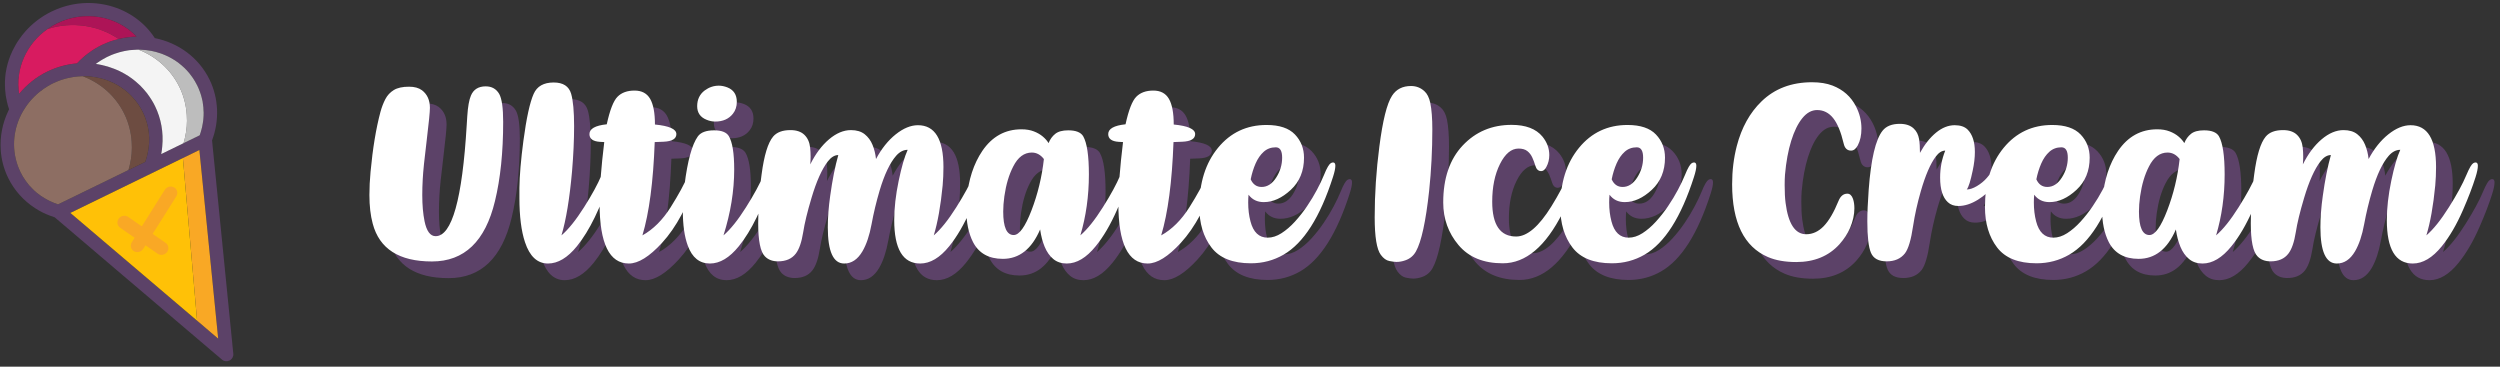 <?xml version="1.0" encoding="UTF-8"?>
<svg width="300px" height="44px" viewBox="0 0 300 44" version="1.1" xmlns="http://www.w3.org/2000/svg" xmlns:xlink="http://www.w3.org/1999/xlink">
    <rect x="0" y="0" width="300" height="44" fill="#333333" stroke="none"/>
    <!-- Generator: Sketch 54.1 (76490) - https://sketchapp.com -->
    <title>logo</title>
    <desc>Created with Sketch.</desc>
    <g id="Page-1" stroke="none" stroke-width="1" fill="none" fill-rule="evenodd">
        <g id="logo" transform="translate(-6, -5)" fill-rule="nonzero">
            <g id="Group-4">
                <g id="logo" transform="translate(49.741, 11.966)">
                    <path d="M10.094,26.41 C6.157,26.41 3.787,24.897 2.985,21.871 C2.72,20.887 2.588,19.743 2.588,18.439 C2.588,17.537 2.634,16.607 2.725,15.65 C2.989,12.825 3.386,10.428 3.914,8.459 C4.069,7.894 4.265,7.383 4.502,6.928 C4.739,6.472 5.077,6.11 5.514,5.841 C5.952,5.572 6.562,5.438 7.346,5.438 C7.993,5.438 8.508,5.579 8.891,5.861 C9.529,6.344 9.848,7.051 9.848,7.98 C9.848,8.454 9.72,9.749 9.465,11.863 C9.192,14.06 9.032,15.618 8.987,16.539 C8.95,17.195 8.932,17.829 8.932,18.439 C8.932,19.643 9.023,20.691 9.205,21.584 C9.452,22.778 9.894,23.375 10.532,23.375 C12.491,23.375 13.735,18.936 14.264,10.059 L14.332,8.979 C14.405,7.839 14.551,7.014 14.77,6.504 C15.08,5.766 15.672,5.396 16.547,5.396 C17.267,5.396 17.805,5.697 18.161,6.299 C18.48,6.864 18.639,7.985 18.639,9.662 C18.639,13.299 18.311,16.466 17.655,19.164 C16.497,23.995 13.977,26.41 10.094,26.41 Z M24.02,26.656 C22.744,26.656 21.824,25.804 21.259,24.1 C20.812,22.76 20.589,20.992 20.589,18.795 L20.589,17.592 C20.607,16.097 20.766,14.21 21.067,11.932 C21.432,9.197 21.842,7.32 22.298,6.299 C22.699,5.387 23.501,4.932 24.704,4.932 C25.834,4.932 26.531,5.383 26.796,6.285 C27.033,7.105 27.151,8.404 27.151,10.182 C27.151,11.841 27.069,13.641 26.905,15.582 C26.613,18.863 26.19,21.429 25.634,23.279 C26.472,22.559 27.374,21.436 28.341,19.909 C29.307,18.382 30.004,17.104 30.432,16.074 C30.624,15.6 30.786,15.254 30.918,15.035 C31.05,14.816 31.164,14.677 31.26,14.618 C31.355,14.559 31.449,14.529 31.54,14.529 C31.722,14.529 31.813,14.661 31.813,14.926 C31.813,15.236 31.718,15.687 31.526,16.279 C30.35,19.943 29.006,22.71 27.493,24.578 C26.372,25.964 25.214,26.656 24.02,26.656 Z M33.722,26.656 C31.379,26.656 30.208,24.25 30.208,19.438 C30.208,17.624 30.395,15.172 30.769,12.082 L30.249,12.055 C29.411,12 28.991,11.69 28.991,11.125 C28.991,10.487 29.684,10.095 31.07,9.949 C31.443,8.236 31.874,7.133 32.362,6.641 C32.849,6.148 33.53,5.902 34.405,5.902 C35.271,5.902 35.896,6.235 36.279,6.9 C36.661,7.566 36.853,8.591 36.853,9.977 C38.566,10.141 39.423,10.523 39.423,11.125 C39.423,11.69 38.913,11.995 37.892,12.041 L36.825,12.082 C36.652,16.849 36.16,20.581 35.349,23.279 C36.643,22.559 37.771,21.436 38.733,19.909 C39.694,18.382 40.389,17.104 40.818,16.074 C41.009,15.6 41.171,15.254 41.303,15.035 C41.435,14.816 41.549,14.677 41.645,14.618 C41.74,14.559 41.834,14.529 41.925,14.529 C42.107,14.529 42.198,14.661 42.198,14.926 C42.198,15.236 42.103,15.687 41.911,16.279 C40.827,19.67 39.423,22.304 37.7,24.182 C36.187,25.831 34.861,26.656 33.722,26.656 Z M43.451,26.656 C42.202,26.656 41.318,25.945 40.798,24.523 C40.397,23.448 40.197,22.035 40.197,20.285 C40.197,19.337 40.265,18.321 40.402,17.236 C40.767,14.32 41.3,12.374 42.002,11.398 C42.357,10.915 43.009,10.674 43.957,10.674 C44.85,10.674 45.438,10.906 45.72,11.371 C46.149,12.091 46.363,13.426 46.363,15.377 C46.363,17.938 45.935,20.572 45.078,23.279 C45.916,22.559 46.816,21.436 47.778,19.909 C48.74,18.382 49.435,17.104 49.863,16.074 C50.054,15.6 50.216,15.254 50.348,15.035 C50.48,14.816 50.594,14.677 50.69,14.618 C50.786,14.559 50.879,14.529 50.97,14.529 C51.153,14.529 51.244,14.661 51.244,14.926 C51.244,15.236 51.148,15.687 50.957,16.279 C49.781,19.943 48.436,22.71 46.923,24.578 C45.802,25.964 44.645,26.656 43.451,26.656 Z M44.08,9.621 C43.733,9.621 43.387,9.548 43.041,9.402 C42.293,9.102 41.92,8.559 41.92,7.775 C41.92,6.973 42.22,6.344 42.822,5.889 C43.341,5.506 43.907,5.314 44.517,5.314 C44.845,5.314 45.187,5.383 45.543,5.52 C46.299,5.82 46.677,6.399 46.677,7.256 C46.677,7.812 46.522,8.286 46.213,8.678 C45.72,9.307 45.009,9.621 44.08,9.621 Z M68.684,26.656 C66.605,26.656 65.566,24.92 65.566,21.447 C65.566,20.007 65.744,18.435 66.1,16.73 C66.446,15.072 66.806,13.832 67.18,13.012 C66.678,13.012 66.218,13.249 65.799,13.723 C65.051,14.579 64.391,15.969 63.816,17.893 C63.415,19.251 63.092,20.6 62.846,21.939 C62.6,23.279 62.235,24.364 61.752,25.193 C61.178,26.169 60.449,26.656 59.564,26.656 C58.252,26.656 57.596,25.207 57.596,22.309 C57.596,21.142 57.691,19.884 57.883,18.535 C58.147,16.621 58.471,14.99 58.854,13.641 C58.416,13.641 58.001,13.891 57.609,14.393 C56.889,15.322 56.233,16.785 55.641,18.781 C55.139,20.458 54.807,21.83 54.643,22.896 C54.451,24.091 54.155,24.947 53.754,25.467 C53.28,26.087 52.569,26.396 51.621,26.396 C50.947,26.396 50.418,26.191 50.035,25.781 C49.507,25.234 49.242,23.917 49.242,21.83 C49.242,20.691 49.283,19.52 49.365,18.316 C49.393,17.97 49.488,17.182 49.652,15.951 C49.953,13.673 50.413,12.164 51.033,11.426 C51.471,10.906 52.163,10.646 53.111,10.646 C53.831,10.646 54.387,10.833 54.779,11.207 C55.171,11.581 55.404,12.096 55.477,12.752 C55.513,13.107 55.531,13.467 55.531,13.832 C55.531,14.142 55.518,14.452 55.49,14.762 C56.119,13.495 56.869,12.492 57.739,11.754 C58.61,11.016 59.487,10.646 60.371,10.646 C61.055,10.646 61.604,10.811 62.019,11.139 C62.433,11.467 62.748,11.893 62.962,12.417 C63.176,12.941 63.315,13.508 63.379,14.119 C64.044,12.87 64.835,11.882 65.751,11.152 C66.667,10.423 67.553,10.059 68.41,10.059 C70.452,10.059 71.473,11.731 71.473,15.076 C71.473,15.842 71.441,16.58 71.377,17.291 C71.14,19.734 70.785,21.73 70.311,23.279 C71.149,22.559 72.049,21.436 73.011,19.909 C73.972,18.382 74.667,17.104 75.096,16.074 C75.296,15.6 75.463,15.254 75.595,15.035 C75.727,14.816 75.841,14.677 75.937,14.618 C76.032,14.559 76.126,14.529 76.217,14.529 C76.399,14.529 76.49,14.661 76.49,14.926 C76.49,15.245 76.399,15.696 76.217,16.279 C75.843,17.464 75.342,18.777 74.713,20.217 C73.947,21.976 73.1,23.43 72.17,24.578 C71.049,25.964 69.887,26.656 68.684,26.656 Z M86.274,26.656 C85.627,26.656 85.087,26.476 84.654,26.116 C84.221,25.756 83.877,25.269 83.621,24.653 C83.366,24.038 83.184,23.343 83.075,22.568 C82.063,24.92 80.573,26.096 78.604,26.096 C76.909,26.096 75.715,25.426 75.022,24.086 C74.484,23.029 74.215,21.721 74.215,20.162 C74.215,19.743 74.233,19.319 74.27,18.891 C74.47,16.603 75.095,14.684 76.143,13.135 C77.319,11.412 78.882,10.551 80.832,10.551 C81.398,10.551 81.892,10.633 82.316,10.797 C82.74,10.961 83.1,11.168 83.396,11.419 C83.692,11.67 83.922,11.932 84.086,12.205 C84.269,11.749 84.535,11.38 84.886,11.098 C85.237,10.815 85.759,10.674 86.452,10.674 C87.363,10.674 87.96,10.911 88.243,11.385 C88.698,12.187 88.926,13.714 88.926,15.965 C88.926,18.553 88.584,20.992 87.901,23.279 C88.739,22.559 89.639,21.436 90.601,19.909 C91.563,18.382 92.258,17.104 92.686,16.074 C92.877,15.6 93.039,15.254 93.171,15.035 C93.303,14.816 93.417,14.677 93.513,14.618 C93.609,14.559 93.702,14.529 93.793,14.529 C93.976,14.529 94.067,14.661 94.067,14.926 C94.067,15.236 93.976,15.687 93.793,16.279 C93.42,17.492 92.923,18.804 92.303,20.217 C91.519,21.994 90.667,23.448 89.746,24.578 C88.625,25.964 87.468,26.656 86.274,26.656 Z M79.903,23.238 C80.568,23.238 81.279,22.254 82.036,20.285 C82.792,18.316 83.289,16.261 83.526,14.119 C83.125,13.6 82.642,13.34 82.077,13.34 C81.156,13.34 80.413,13.896 79.848,15.008 C79.338,15.992 78.982,17.186 78.782,18.59 C78.69,19.255 78.645,19.866 78.645,20.422 C78.645,22.299 79.064,23.238 79.903,23.238 Z M95.975,26.656 C93.633,26.656 92.462,24.25 92.462,19.438 C92.462,17.624 92.649,15.172 93.022,12.082 L92.503,12.055 C91.664,12 91.245,11.69 91.245,11.125 C91.245,10.487 91.938,10.095 93.323,9.949 C93.697,8.236 94.127,7.133 94.615,6.641 C95.103,6.148 95.784,5.902 96.659,5.902 C97.525,5.902 98.149,6.235 98.532,6.9 C98.915,7.566 99.106,8.591 99.106,9.977 C100.82,10.141 101.677,10.523 101.677,11.125 C101.677,11.69 101.166,11.995 100.145,12.041 L99.079,12.082 C98.906,16.849 98.414,20.581 97.602,23.279 C98.897,22.559 100.025,21.436 100.986,19.909 C101.948,18.382 102.643,17.104 103.071,16.074 C103.263,15.6 103.424,15.254 103.556,15.035 C103.689,14.816 103.803,14.677 103.898,14.618 C103.994,14.559 104.087,14.529 104.179,14.529 C104.361,14.529 104.452,14.661 104.452,14.926 C104.452,15.236 104.356,15.687 104.165,16.279 C103.08,19.67 101.677,22.304 99.954,24.182 C98.441,25.831 97.115,26.656 95.975,26.656 Z M109.655,17.469 C110.339,17.469 110.92,17.095 111.399,16.348 C111.877,15.6 112.116,14.803 112.116,13.955 C112.116,13.126 111.861,12.711 111.351,12.711 C110.786,12.711 110.305,12.889 109.908,13.244 C109.512,13.6 109.186,14.069 108.931,14.652 C108.676,15.236 108.48,15.869 108.343,16.553 C108.616,17.163 109.054,17.469 109.655,17.469 Z M108.37,26.629 C106.174,26.629 104.592,25.993 103.626,24.722 C102.66,23.45 102.177,21.835 102.177,19.875 C102.177,16.958 102.927,14.589 104.426,12.766 C105.925,10.943 107.864,10.031 110.243,10.031 C111.793,10.031 112.93,10.412 113.654,11.173 C114.379,11.934 114.741,12.861 114.741,13.955 C114.741,15.55 114.213,16.838 113.155,17.817 C112.098,18.797 111.018,19.287 109.915,19.287 C109.131,19.287 108.521,18.991 108.083,18.398 C108.056,18.699 108.042,19.014 108.042,19.342 C108.042,20.153 108.133,20.905 108.316,21.598 C108.653,22.901 109.341,23.553 110.38,23.553 C110.927,23.553 111.478,23.375 112.034,23.02 C112.59,22.664 113.128,22.202 113.648,21.632 C114.167,21.062 114.653,20.445 115.104,19.779 C115.555,19.114 115.951,18.458 116.293,17.811 C116.635,17.163 116.911,16.585 117.12,16.074 C117.312,15.6 117.474,15.254 117.606,15.035 C117.738,14.816 117.852,14.677 117.947,14.618 C118.043,14.559 118.137,14.529 118.228,14.529 C118.41,14.529 118.501,14.661 118.501,14.926 C118.501,15.236 118.405,15.687 118.214,16.279 C116.674,21.092 114.7,24.195 112.294,25.59 C111.1,26.283 109.792,26.629 108.37,26.629 Z M125.832,26.465 C125.632,26.465 125.347,26.428 124.978,26.355 C124.608,26.283 124.269,26.036 123.959,25.617 C123.467,24.961 123.221,23.457 123.221,21.105 C123.221,18.316 123.408,15.491 123.781,12.629 C124.182,9.503 124.688,7.47 125.299,6.531 C125.8,5.747 126.561,5.355 127.582,5.355 C128.202,5.355 128.735,5.561 129.182,5.971 C129.519,6.271 129.756,6.741 129.893,7.379 C130.057,8.19 130.139,9.252 130.139,10.564 C130.139,13.025 130.011,15.482 129.756,17.934 C129.355,21.616 128.826,24.04 128.17,25.207 C127.878,25.727 127.454,26.082 126.898,26.273 C126.543,26.401 126.188,26.465 125.832,26.465 Z M138.596,26.629 C136.281,26.629 134.51,25.902 133.285,24.448 C132.059,22.994 131.446,21.288 131.446,19.328 C131.446,16.43 132.223,14.153 133.777,12.499 C135.331,10.845 137.288,10.018 139.649,10.018 C141.344,10.018 142.579,10.487 143.354,11.426 C143.901,12.1 144.174,12.839 144.174,13.641 C144.174,14.16 144.056,14.639 143.819,15.076 C143.646,15.404 143.44,15.568 143.204,15.568 C142.857,15.568 142.62,15.345 142.493,14.898 C142.392,14.561 142.272,14.238 142.13,13.928 C141.989,13.618 141.791,13.363 141.536,13.162 C141.28,12.962 140.929,12.861 140.483,12.861 C139.617,12.861 138.874,13.481 138.254,14.721 C137.635,15.96 137.325,17.464 137.325,19.232 C137.325,22.021 138.282,23.416 140.196,23.416 C141.517,23.416 142.926,22.213 144.42,19.807 C145.295,18.394 145.952,17.15 146.389,16.074 C146.58,15.6 146.745,15.254 146.881,15.035 C147.082,14.698 147.287,14.529 147.496,14.529 C147.679,14.529 147.77,14.661 147.77,14.926 C147.77,15.236 147.674,15.687 147.483,16.279 C146.963,17.902 146.394,19.333 145.774,20.572 C143.741,24.61 141.349,26.629 138.596,26.629 Z M152.973,17.469 C153.657,17.469 154.238,17.095 154.717,16.348 C155.195,15.6 155.434,14.803 155.434,13.955 C155.434,13.126 155.179,12.711 154.669,12.711 C154.104,12.711 153.623,12.889 153.226,13.244 C152.83,13.6 152.504,14.069 152.249,14.652 C151.994,15.236 151.798,15.869 151.661,16.553 C151.934,17.163 152.372,17.469 152.973,17.469 Z M151.688,26.629 C149.492,26.629 147.91,25.993 146.944,24.722 C145.978,23.45 145.495,21.835 145.495,19.875 C145.495,16.958 146.245,14.589 147.744,12.766 C149.243,10.943 151.182,10.031 153.561,10.031 C155.111,10.031 156.248,10.412 156.972,11.173 C157.697,11.934 158.059,12.861 158.059,13.955 C158.059,15.55 157.531,16.838 156.473,17.817 C155.416,18.797 154.336,19.287 153.233,19.287 C152.449,19.287 151.839,18.991 151.401,18.398 C151.374,18.699 151.36,19.014 151.36,19.342 C151.36,20.153 151.451,20.905 151.634,21.598 C151.971,22.901 152.659,23.553 153.698,23.553 C154.245,23.553 154.796,23.375 155.352,23.02 C155.908,22.664 156.446,22.202 156.966,21.632 C157.485,21.062 157.971,20.445 158.422,19.779 C158.873,19.114 159.269,18.458 159.611,17.811 C159.953,17.163 160.229,16.585 160.438,16.074 C160.63,15.6 160.791,15.254 160.924,15.035 C161.056,14.816 161.17,14.677 161.265,14.618 C161.361,14.559 161.455,14.529 161.546,14.529 C161.728,14.529 161.819,14.661 161.819,14.926 C161.819,15.236 161.723,15.687 161.532,16.279 C159.992,21.092 158.018,24.195 155.612,25.59 C154.418,26.283 153.11,26.629 151.688,26.629 Z M173.812,26.479 C172.472,26.479 171.338,26.278 170.408,25.877 C167.546,24.637 166.115,21.725 166.115,17.141 C166.115,15.518 166.302,13.987 166.675,12.547 C167.25,10.341 168.239,8.559 169.642,7.201 C171.219,5.67 173.238,4.904 175.699,4.904 C176.647,4.904 177.467,5.036 178.16,5.301 C179.436,5.793 180.375,6.627 180.976,7.803 C181.414,8.65 181.632,9.535 181.632,10.455 C181.632,11.248 181.487,11.923 181.195,12.479 C180.967,12.898 180.698,13.107 180.388,13.107 C179.923,13.107 179.627,12.825 179.5,12.26 C179.171,10.865 178.75,9.847 178.235,9.204 C177.72,8.562 177.08,8.24 176.314,8.24 C175.658,8.24 175.065,8.566 174.537,9.218 C174.008,9.869 173.564,10.774 173.204,11.932 C172.844,13.089 172.595,14.443 172.459,15.992 C172.431,16.357 172.418,16.771 172.418,17.236 C172.418,18.102 172.454,18.813 172.527,19.369 C172.846,21.885 173.671,23.143 175.002,23.143 C175.776,23.143 176.476,22.821 177.1,22.179 C177.725,21.536 178.319,20.522 178.884,19.137 C179.121,18.562 179.472,18.275 179.937,18.275 C180.247,18.275 180.475,18.485 180.621,18.904 C180.73,19.223 180.785,19.602 180.785,20.039 C180.785,20.796 180.612,21.579 180.265,22.391 C179.974,23.074 179.55,23.726 178.994,24.346 C177.699,25.768 175.972,26.479 173.812,26.479 Z M184.662,26.396 C183.696,26.396 183.067,26.055 182.775,25.371 C182.484,24.687 182.338,23.43 182.338,21.598 C182.338,20.568 182.393,19.301 182.502,17.797 C182.775,14.124 183.331,11.763 184.17,10.715 C184.607,10.168 185.296,9.895 186.234,9.895 C186.964,9.895 187.524,10.086 187.916,10.469 C188.244,10.779 188.454,11.193 188.545,11.713 C188.618,12.15 188.654,12.706 188.654,13.381 C189.219,12.351 189.864,11.54 190.589,10.947 C191.313,10.355 192.059,10.059 192.824,10.059 C193.499,10.059 194.014,10.232 194.369,10.578 C194.952,11.161 195.244,12.059 195.244,13.271 C195.244,13.946 195.158,14.689 194.984,15.5 C194.729,16.73 194.492,17.487 194.273,17.77 C194.629,17.77 195.037,17.633 195.497,17.359 C195.957,17.086 196.354,16.758 196.687,16.375 C197.019,15.992 197.281,15.614 197.473,15.24 C197.582,15.031 197.68,14.873 197.767,14.769 C197.853,14.664 197.931,14.598 197.999,14.57 C198.067,14.543 198.138,14.529 198.211,14.529 C198.375,14.529 198.457,14.639 198.457,14.857 C198.457,15.605 198.17,16.38 197.596,17.182 C197.085,17.893 196.424,18.499 195.613,19 C194.802,19.501 194.018,19.752 193.262,19.752 C192.742,19.752 192.323,19.602 192.004,19.301 C191.384,18.736 191.074,17.751 191.074,16.348 C191.074,15.199 191.279,14.119 191.689,13.107 C191.288,13.107 190.91,13.344 190.555,13.818 C189.908,14.675 189.306,16.07 188.75,18.002 C188.34,19.433 188.035,20.809 187.834,22.131 C187.588,23.808 187.26,24.911 186.85,25.439 C186.348,26.077 185.619,26.396 184.662,26.396 Z M203.934,17.469 C204.618,17.469 205.199,17.095 205.677,16.348 C206.156,15.6 206.395,14.803 206.395,13.955 C206.395,13.126 206.14,12.711 205.629,12.711 C205.064,12.711 204.583,12.889 204.187,13.244 C203.79,13.6 203.465,14.069 203.209,14.652 C202.954,15.236 202.758,15.869 202.621,16.553 C202.895,17.163 203.332,17.469 203.934,17.469 Z M202.649,26.629 C200.452,26.629 198.871,25.993 197.905,24.722 C196.939,23.45 196.455,21.835 196.455,19.875 C196.455,16.958 197.205,14.589 198.704,12.766 C200.204,10.943 202.143,10.031 204.522,10.031 C206.071,10.031 207.208,10.412 207.933,11.173 C208.658,11.934 209.02,12.861 209.02,13.955 C209.02,15.55 208.491,16.838 207.434,17.817 C206.377,18.797 205.297,19.287 204.194,19.287 C203.41,19.287 202.799,18.991 202.362,18.398 C202.334,18.699 202.321,19.014 202.321,19.342 C202.321,20.153 202.412,20.905 202.594,21.598 C202.931,22.901 203.62,23.553 204.659,23.553 C205.205,23.553 205.757,23.375 206.313,23.02 C206.869,22.664 207.407,22.202 207.926,21.632 C208.446,21.062 208.931,20.445 209.382,19.779 C209.833,19.114 210.23,18.458 210.572,17.811 C210.913,17.163 211.189,16.585 211.399,16.074 C211.59,15.6 211.752,15.254 211.884,15.035 C212.016,14.816 212.13,14.677 212.226,14.618 C212.322,14.559 212.415,14.529 212.506,14.529 C212.689,14.529 212.78,14.661 212.78,14.926 C212.78,15.236 212.684,15.687 212.493,16.279 C210.952,21.092 208.979,24.195 206.573,25.59 C205.379,26.283 204.071,26.629 202.649,26.629 Z M222.563,26.656 C221.916,26.656 221.376,26.476 220.943,26.116 C220.51,25.756 220.166,25.269 219.911,24.653 C219.656,24.038 219.473,23.343 219.364,22.568 C218.352,24.92 216.862,26.096 214.893,26.096 C213.198,26.096 212.004,25.426 211.311,24.086 C210.774,23.029 210.505,21.721 210.505,20.162 C210.505,19.743 210.523,19.319 210.559,18.891 C210.76,16.603 211.384,14.684 212.432,13.135 C213.608,11.412 215.171,10.551 217.122,10.551 C217.687,10.551 218.181,10.633 218.605,10.797 C219.029,10.961 219.389,11.168 219.685,11.419 C219.982,11.67 220.212,11.932 220.376,12.205 C220.558,11.749 220.825,11.38 221.176,11.098 C221.526,10.815 222.048,10.674 222.741,10.674 C223.652,10.674 224.249,10.911 224.532,11.385 C224.988,12.187 225.216,13.714 225.216,15.965 C225.216,18.553 224.874,20.992 224.19,23.279 C225.029,22.559 225.929,21.436 226.89,19.909 C227.852,18.382 228.547,17.104 228.975,16.074 C229.167,15.6 229.329,15.254 229.461,15.035 C229.593,14.816 229.707,14.677 229.803,14.618 C229.898,14.559 229.992,14.529 230.083,14.529 C230.265,14.529 230.356,14.661 230.356,14.926 C230.356,15.236 230.265,15.687 230.083,16.279 C229.709,17.492 229.212,18.804 228.593,20.217 C227.809,21.994 226.957,23.448 226.036,24.578 C224.915,25.964 223.757,26.656 222.563,26.656 Z M216.192,23.238 C216.858,23.238 217.568,22.254 218.325,20.285 C219.082,18.316 219.578,16.261 219.815,14.119 C219.414,13.6 218.931,13.34 218.366,13.34 C217.445,13.34 216.703,13.896 216.137,15.008 C215.627,15.992 215.272,17.186 215.071,18.59 C214.98,19.255 214.934,19.866 214.934,20.422 C214.934,22.299 215.354,23.238 216.192,23.238 Z M247.796,26.656 C245.718,26.656 244.679,24.92 244.679,21.447 C244.679,20.007 244.857,18.435 245.212,16.73 C245.558,15.072 245.918,13.832 246.292,13.012 C245.791,13.012 245.331,13.249 244.911,13.723 C244.164,14.579 243.503,15.969 242.929,17.893 C242.528,19.251 242.204,20.6 241.958,21.939 C241.712,23.279 241.348,24.364 240.864,25.193 C240.29,26.169 239.561,26.656 238.677,26.656 C237.364,26.656 236.708,25.207 236.708,22.309 C236.708,21.142 236.804,19.884 236.995,18.535 C237.26,16.621 237.583,14.99 237.966,13.641 C237.529,13.641 237.114,13.891 236.722,14.393 C236.002,15.322 235.346,16.785 234.753,18.781 C234.252,20.458 233.919,21.83 233.755,22.896 C233.564,24.091 233.267,24.947 232.866,25.467 C232.392,26.087 231.682,26.396 230.734,26.396 C230.059,26.396 229.53,26.191 229.148,25.781 C228.619,25.234 228.355,23.917 228.355,21.83 C228.355,20.691 228.396,19.52 228.478,18.316 C228.505,17.97 228.601,17.182 228.765,15.951 C229.066,13.673 229.526,12.164 230.146,11.426 C230.583,10.906 231.276,10.646 232.224,10.646 C232.944,10.646 233.5,10.833 233.892,11.207 C234.284,11.581 234.516,12.096 234.589,12.752 C234.626,13.107 234.644,13.467 234.644,13.832 C234.644,14.142 234.63,14.452 234.603,14.762 C235.232,13.495 235.981,12.492 236.852,11.754 C237.722,11.016 238.599,10.646 239.484,10.646 C240.167,10.646 240.716,10.811 241.131,11.139 C241.546,11.467 241.86,11.893 242.074,12.417 C242.289,12.941 242.428,13.508 242.491,14.119 C243.157,12.87 243.947,11.882 244.863,11.152 C245.779,10.423 246.666,10.059 247.523,10.059 C249.564,10.059 250.585,11.731 250.585,15.076 C250.585,15.842 250.553,16.58 250.489,17.291 C250.252,19.734 249.897,21.73 249.423,23.279 C250.262,22.559 251.162,21.436 252.123,19.909 C253.085,18.382 253.78,17.104 254.208,16.074 C254.409,15.6 254.575,15.254 254.707,15.035 C254.839,14.816 254.953,14.677 255.049,14.618 C255.145,14.559 255.238,14.529 255.329,14.529 C255.512,14.529 255.603,14.661 255.603,14.926 C255.603,15.245 255.512,15.696 255.329,16.279 C254.956,17.464 254.454,18.777 253.825,20.217 C253.06,21.976 252.212,23.43 251.282,24.578 C250.161,25.964 248.999,26.656 247.796,26.656 Z" id="UltimateIceCream" fill="#5C4268"></path>
                    <path d="M8.094,24.41 C4.157,24.41 1.787,22.897 0.985,19.871 C0.72,18.887 0.588,17.743 0.588,16.439 C0.588,15.537 0.634,14.607 0.725,13.65 C0.989,10.825 1.386,8.428 1.914,6.459 C2.069,5.894 2.265,5.383 2.502,4.928 C2.739,4.472 3.077,4.11 3.514,3.841 C3.952,3.572 4.562,3.438 5.346,3.438 C5.993,3.438 6.508,3.579 6.891,3.861 C7.529,4.344 7.848,5.051 7.848,5.98 C7.848,6.454 7.72,7.749 7.465,9.863 C7.192,12.06 7.032,13.618 6.987,14.539 C6.95,15.195 6.932,15.829 6.932,16.439 C6.932,17.643 7.023,18.691 7.205,19.584 C7.452,20.778 7.894,21.375 8.532,21.375 C10.491,21.375 11.735,16.936 12.264,8.059 L12.332,6.979 C12.405,5.839 12.551,5.014 12.77,4.504 C13.08,3.766 13.672,3.396 14.547,3.396 C15.267,3.396 15.805,3.697 16.161,4.299 C16.48,4.864 16.639,5.985 16.639,7.662 C16.639,11.299 16.311,14.466 15.655,17.164 C14.497,21.995 11.977,24.41 8.094,24.41 Z M22.02,24.656 C20.744,24.656 19.824,23.804 19.259,22.1 C18.812,20.76 18.589,18.992 18.589,16.795 L18.589,15.592 C18.607,14.097 18.766,12.21 19.067,9.932 C19.432,7.197 19.842,5.32 20.298,4.299 C20.699,3.387 21.501,2.932 22.704,2.932 C23.834,2.932 24.531,3.383 24.796,4.285 C25.033,5.105 25.151,6.404 25.151,8.182 C25.151,9.841 25.069,11.641 24.905,13.582 C24.613,16.863 24.19,19.429 23.634,21.279 C24.472,20.559 25.374,19.436 26.341,17.909 C27.307,16.382 28.004,15.104 28.432,14.074 C28.624,13.6 28.786,13.254 28.918,13.035 C29.05,12.816 29.164,12.677 29.26,12.618 C29.355,12.559 29.449,12.529 29.54,12.529 C29.722,12.529 29.813,12.661 29.813,12.926 C29.813,13.236 29.718,13.687 29.526,14.279 C28.35,17.943 27.006,20.71 25.493,22.578 C24.372,23.964 23.214,24.656 22.02,24.656 Z M31.722,24.656 C29.379,24.656 28.208,22.25 28.208,17.438 C28.208,15.624 28.395,13.172 28.769,10.082 L28.249,10.055 C27.411,10 26.991,9.69 26.991,9.125 C26.991,8.487 27.684,8.095 29.07,7.949 C29.443,6.236 29.874,5.133 30.362,4.641 C30.849,4.148 31.53,3.902 32.405,3.902 C33.271,3.902 33.896,4.235 34.279,4.9 C34.661,5.566 34.853,6.591 34.853,7.977 C36.566,8.141 37.423,8.523 37.423,9.125 C37.423,9.69 36.913,9.995 35.892,10.041 L34.825,10.082 C34.652,14.849 34.16,18.581 33.349,21.279 C34.643,20.559 35.771,19.436 36.733,17.909 C37.694,16.382 38.389,15.104 38.818,14.074 C39.009,13.6 39.171,13.254 39.303,13.035 C39.435,12.816 39.549,12.677 39.645,12.618 C39.74,12.559 39.834,12.529 39.925,12.529 C40.107,12.529 40.198,12.661 40.198,12.926 C40.198,13.236 40.103,13.687 39.911,14.279 C38.827,17.67 37.423,20.304 35.7,22.182 C34.187,23.831 32.861,24.656 31.722,24.656 Z M41.451,24.656 C40.202,24.656 39.318,23.945 38.798,22.523 C38.397,21.448 38.197,20.035 38.197,18.285 C38.197,17.337 38.265,16.321 38.402,15.236 C38.767,12.32 39.3,10.374 40.002,9.398 C40.357,8.915 41.009,8.674 41.957,8.674 C42.85,8.674 43.438,8.906 43.72,9.371 C44.149,10.091 44.363,11.426 44.363,13.377 C44.363,15.938 43.935,18.572 43.078,21.279 C43.916,20.559 44.816,19.436 45.778,17.909 C46.74,16.382 47.435,15.104 47.863,14.074 C48.054,13.6 48.216,13.254 48.348,13.035 C48.48,12.816 48.594,12.677 48.69,12.618 C48.786,12.559 48.879,12.529 48.97,12.529 C49.153,12.529 49.244,12.661 49.244,12.926 C49.244,13.236 49.148,13.687 48.957,14.279 C47.781,17.943 46.436,20.71 44.923,22.578 C43.802,23.964 42.645,24.656 41.451,24.656 Z M42.08,7.621 C41.733,7.621 41.387,7.548 41.041,7.402 C40.293,7.102 39.92,6.559 39.92,5.775 C39.92,4.973 40.22,4.344 40.822,3.889 C41.341,3.506 41.907,3.314 42.517,3.314 C42.845,3.314 43.187,3.383 43.543,3.52 C44.299,3.82 44.677,4.399 44.677,5.256 C44.677,5.812 44.522,6.286 44.213,6.678 C43.72,7.307 43.009,7.621 42.08,7.621 Z M66.684,24.656 C64.605,24.656 63.566,22.92 63.566,19.447 C63.566,18.007 63.744,16.435 64.1,14.73 C64.446,13.072 64.806,11.832 65.18,11.012 C64.678,11.012 64.218,11.249 63.799,11.723 C63.051,12.579 62.391,13.969 61.816,15.893 C61.415,17.251 61.092,18.6 60.846,19.939 C60.6,21.279 60.235,22.364 59.752,23.193 C59.178,24.169 58.449,24.656 57.564,24.656 C56.252,24.656 55.596,23.207 55.596,20.309 C55.596,19.142 55.691,17.884 55.883,16.535 C56.147,14.621 56.471,12.99 56.854,11.641 C56.416,11.641 56.001,11.891 55.609,12.393 C54.889,13.322 54.233,14.785 53.641,16.781 C53.139,18.458 52.807,19.83 52.643,20.896 C52.451,22.091 52.155,22.947 51.754,23.467 C51.28,24.087 50.569,24.396 49.621,24.396 C48.947,24.396 48.418,24.191 48.035,23.781 C47.507,23.234 47.242,21.917 47.242,19.83 C47.242,18.691 47.283,17.52 47.365,16.316 C47.393,15.97 47.488,15.182 47.652,13.951 C47.953,11.673 48.413,10.164 49.033,9.426 C49.471,8.906 50.163,8.646 51.111,8.646 C51.831,8.646 52.387,8.833 52.779,9.207 C53.171,9.581 53.404,10.096 53.477,10.752 C53.513,11.107 53.531,11.467 53.531,11.832 C53.531,12.142 53.518,12.452 53.49,12.762 C54.119,11.495 54.869,10.492 55.739,9.754 C56.61,9.016 57.487,8.646 58.371,8.646 C59.055,8.646 59.604,8.811 60.019,9.139 C60.433,9.467 60.748,9.893 60.962,10.417 C61.176,10.941 61.315,11.508 61.379,12.119 C62.044,10.87 62.835,9.882 63.751,9.152 C64.667,8.423 65.553,8.059 66.41,8.059 C68.452,8.059 69.473,9.731 69.473,13.076 C69.473,13.842 69.441,14.58 69.377,15.291 C69.14,17.734 68.785,19.73 68.311,21.279 C69.149,20.559 70.049,19.436 71.011,17.909 C71.972,16.382 72.667,15.104 73.096,14.074 C73.296,13.6 73.463,13.254 73.595,13.035 C73.727,12.816 73.841,12.677 73.937,12.618 C74.032,12.559 74.126,12.529 74.217,12.529 C74.399,12.529 74.49,12.661 74.49,12.926 C74.49,13.245 74.399,13.696 74.217,14.279 C73.843,15.464 73.342,16.777 72.713,18.217 C71.947,19.976 71.1,21.43 70.17,22.578 C69.049,23.964 67.887,24.656 66.684,24.656 Z M84.274,24.656 C83.627,24.656 83.087,24.476 82.654,24.116 C82.221,23.756 81.877,23.269 81.621,22.653 C81.366,22.038 81.184,21.343 81.075,20.568 C80.063,22.92 78.573,24.096 76.604,24.096 C74.909,24.096 73.715,23.426 73.022,22.086 C72.484,21.029 72.215,19.721 72.215,18.162 C72.215,17.743 72.233,17.319 72.27,16.891 C72.47,14.603 73.095,12.684 74.143,11.135 C75.319,9.412 76.882,8.551 78.832,8.551 C79.398,8.551 79.892,8.633 80.316,8.797 C80.74,8.961 81.1,9.168 81.396,9.419 C81.692,9.67 81.922,9.932 82.086,10.205 C82.269,9.749 82.535,9.38 82.886,9.098 C83.237,8.815 83.759,8.674 84.452,8.674 C85.363,8.674 85.96,8.911 86.243,9.385 C86.698,10.187 86.926,11.714 86.926,13.965 C86.926,16.553 86.584,18.992 85.901,21.279 C86.739,20.559 87.639,19.436 88.601,17.909 C89.563,16.382 90.258,15.104 90.686,14.074 C90.877,13.6 91.039,13.254 91.171,13.035 C91.303,12.816 91.417,12.677 91.513,12.618 C91.609,12.559 91.702,12.529 91.793,12.529 C91.976,12.529 92.067,12.661 92.067,12.926 C92.067,13.236 91.976,13.687 91.793,14.279 C91.42,15.492 90.923,16.804 90.303,18.217 C89.519,19.994 88.667,21.448 87.746,22.578 C86.625,23.964 85.468,24.656 84.274,24.656 Z M77.903,21.238 C78.568,21.238 79.279,20.254 80.036,18.285 C80.792,16.316 81.289,14.261 81.526,12.119 C81.125,11.6 80.642,11.34 80.077,11.34 C79.156,11.34 78.413,11.896 77.848,13.008 C77.338,13.992 76.982,15.186 76.782,16.59 C76.69,17.255 76.645,17.866 76.645,18.422 C76.645,20.299 77.064,21.238 77.903,21.238 Z M93.975,24.656 C91.633,24.656 90.462,22.25 90.462,17.438 C90.462,15.624 90.649,13.172 91.022,10.082 L90.503,10.055 C89.664,10 89.245,9.69 89.245,9.125 C89.245,8.487 89.938,8.095 91.323,7.949 C91.697,6.236 92.127,5.133 92.615,4.641 C93.103,4.148 93.784,3.902 94.659,3.902 C95.525,3.902 96.149,4.235 96.532,4.9 C96.915,5.566 97.106,6.591 97.106,7.977 C98.82,8.141 99.677,8.523 99.677,9.125 C99.677,9.69 99.166,9.995 98.145,10.041 L97.079,10.082 C96.906,14.849 96.414,18.581 95.602,21.279 C96.897,20.559 98.025,19.436 98.986,17.909 C99.948,16.382 100.643,15.104 101.071,14.074 C101.263,13.6 101.424,13.254 101.556,13.035 C101.689,12.816 101.803,12.677 101.898,12.618 C101.994,12.559 102.087,12.529 102.179,12.529 C102.361,12.529 102.452,12.661 102.452,12.926 C102.452,13.236 102.356,13.687 102.165,14.279 C101.08,17.67 99.677,20.304 97.954,22.182 C96.441,23.831 95.115,24.656 93.975,24.656 Z M107.655,15.469 C108.339,15.469 108.92,15.095 109.399,14.348 C109.877,13.6 110.116,12.803 110.116,11.955 C110.116,11.126 109.861,10.711 109.351,10.711 C108.786,10.711 108.305,10.889 107.908,11.244 C107.512,11.6 107.186,12.069 106.931,12.652 C106.676,13.236 106.48,13.869 106.343,14.553 C106.616,15.163 107.054,15.469 107.655,15.469 Z M106.37,24.629 C104.174,24.629 102.592,23.993 101.626,22.722 C100.66,21.45 100.177,19.835 100.177,17.875 C100.177,14.958 100.927,12.589 102.426,10.766 C103.925,8.943 105.864,8.031 108.243,8.031 C109.793,8.031 110.93,8.412 111.654,9.173 C112.379,9.934 112.741,10.861 112.741,11.955 C112.741,13.55 112.213,14.838 111.155,15.817 C110.098,16.797 109.018,17.287 107.915,17.287 C107.131,17.287 106.521,16.991 106.083,16.398 C106.056,16.699 106.042,17.014 106.042,17.342 C106.042,18.153 106.133,18.905 106.316,19.598 C106.653,20.901 107.341,21.553 108.38,21.553 C108.927,21.553 109.478,21.375 110.034,21.02 C110.59,20.664 111.128,20.202 111.648,19.632 C112.167,19.062 112.653,18.445 113.104,17.779 C113.555,17.114 113.951,16.458 114.293,15.811 C114.635,15.163 114.911,14.585 115.12,14.074 C115.312,13.6 115.474,13.254 115.606,13.035 C115.738,12.816 115.852,12.677 115.947,12.618 C116.043,12.559 116.137,12.529 116.228,12.529 C116.41,12.529 116.501,12.661 116.501,12.926 C116.501,13.236 116.405,13.687 116.214,14.279 C114.674,19.092 112.7,22.195 110.294,23.59 C109.1,24.283 107.792,24.629 106.37,24.629 Z M123.832,24.465 C123.632,24.465 123.347,24.428 122.978,24.355 C122.608,24.283 122.269,24.036 121.959,23.617 C121.467,22.961 121.221,21.457 121.221,19.105 C121.221,16.316 121.408,13.491 121.781,10.629 C122.182,7.503 122.688,5.47 123.299,4.531 C123.8,3.747 124.561,3.355 125.582,3.355 C126.202,3.355 126.735,3.561 127.182,3.971 C127.519,4.271 127.756,4.741 127.893,5.379 C128.057,6.19 128.139,7.252 128.139,8.564 C128.139,11.025 128.011,13.482 127.756,15.934 C127.355,19.616 126.826,22.04 126.17,23.207 C125.878,23.727 125.454,24.082 124.898,24.273 C124.543,24.401 124.188,24.465 123.832,24.465 Z M136.596,24.629 C134.281,24.629 132.51,23.902 131.285,22.448 C130.059,20.994 129.446,19.288 129.446,17.328 C129.446,14.43 130.223,12.153 131.777,10.499 C133.331,8.845 135.288,8.018 137.649,8.018 C139.344,8.018 140.579,8.487 141.354,9.426 C141.901,10.1 142.174,10.839 142.174,11.641 C142.174,12.16 142.056,12.639 141.819,13.076 C141.646,13.404 141.44,13.568 141.204,13.568 C140.857,13.568 140.62,13.345 140.493,12.898 C140.392,12.561 140.272,12.238 140.13,11.928 C139.989,11.618 139.791,11.363 139.536,11.162 C139.28,10.962 138.929,10.861 138.483,10.861 C137.617,10.861 136.874,11.481 136.254,12.721 C135.635,13.96 135.325,15.464 135.325,17.232 C135.325,20.021 136.282,21.416 138.196,21.416 C139.517,21.416 140.926,20.213 142.42,17.807 C143.295,16.394 143.952,15.15 144.389,14.074 C144.58,13.6 144.745,13.254 144.881,13.035 C145.082,12.698 145.287,12.529 145.496,12.529 C145.679,12.529 145.77,12.661 145.77,12.926 C145.77,13.236 145.674,13.687 145.483,14.279 C144.963,15.902 144.394,17.333 143.774,18.572 C141.741,22.61 139.349,24.629 136.596,24.629 Z M150.973,15.469 C151.657,15.469 152.238,15.095 152.717,14.348 C153.195,13.6 153.434,12.803 153.434,11.955 C153.434,11.126 153.179,10.711 152.669,10.711 C152.104,10.711 151.623,10.889 151.226,11.244 C150.83,11.6 150.504,12.069 150.249,12.652 C149.994,13.236 149.798,13.869 149.661,14.553 C149.934,15.163 150.372,15.469 150.973,15.469 Z M149.688,24.629 C147.492,24.629 145.91,23.993 144.944,22.722 C143.978,21.45 143.495,19.835 143.495,17.875 C143.495,14.958 144.245,12.589 145.744,10.766 C147.243,8.943 149.182,8.031 151.561,8.031 C153.111,8.031 154.248,8.412 154.972,9.173 C155.697,9.934 156.059,10.861 156.059,11.955 C156.059,13.55 155.531,14.838 154.473,15.817 C153.416,16.797 152.336,17.287 151.233,17.287 C150.449,17.287 149.839,16.991 149.401,16.398 C149.374,16.699 149.36,17.014 149.36,17.342 C149.36,18.153 149.451,18.905 149.634,19.598 C149.971,20.901 150.659,21.553 151.698,21.553 C152.245,21.553 152.796,21.375 153.352,21.02 C153.908,20.664 154.446,20.202 154.966,19.632 C155.485,19.062 155.971,18.445 156.422,17.779 C156.873,17.114 157.269,16.458 157.611,15.811 C157.953,15.163 158.229,14.585 158.438,14.074 C158.63,13.6 158.791,13.254 158.924,13.035 C159.056,12.816 159.17,12.677 159.265,12.618 C159.361,12.559 159.455,12.529 159.546,12.529 C159.728,12.529 159.819,12.661 159.819,12.926 C159.819,13.236 159.723,13.687 159.532,14.279 C157.992,19.092 156.018,22.195 153.612,23.59 C152.418,24.283 151.11,24.629 149.688,24.629 Z M171.812,24.479 C170.472,24.479 169.338,24.278 168.408,23.877 C165.546,22.637 164.115,19.725 164.115,15.141 C164.115,13.518 164.302,11.987 164.675,10.547 C165.25,8.341 166.239,6.559 167.642,5.201 C169.219,3.67 171.238,2.904 173.699,2.904 C174.647,2.904 175.467,3.036 176.16,3.301 C177.436,3.793 178.375,4.627 178.976,5.803 C179.414,6.65 179.632,7.535 179.632,8.455 C179.632,9.248 179.487,9.923 179.195,10.479 C178.967,10.898 178.698,11.107 178.388,11.107 C177.923,11.107 177.627,10.825 177.5,10.26 C177.171,8.865 176.75,7.847 176.235,7.204 C175.72,6.562 175.08,6.24 174.314,6.24 C173.658,6.24 173.065,6.566 172.537,7.218 C172.008,7.869 171.564,8.774 171.204,9.932 C170.844,11.089 170.595,12.443 170.459,13.992 C170.431,14.357 170.418,14.771 170.418,15.236 C170.418,16.102 170.454,16.813 170.527,17.369 C170.846,19.885 171.671,21.143 173.002,21.143 C173.776,21.143 174.476,20.821 175.1,20.179 C175.725,19.536 176.319,18.522 176.884,17.137 C177.121,16.562 177.472,16.275 177.937,16.275 C178.247,16.275 178.475,16.485 178.621,16.904 C178.73,17.223 178.785,17.602 178.785,18.039 C178.785,18.796 178.612,19.579 178.265,20.391 C177.974,21.074 177.55,21.726 176.994,22.346 C175.699,23.768 173.972,24.479 171.812,24.479 Z M182.662,24.396 C181.696,24.396 181.067,24.055 180.775,23.371 C180.484,22.687 180.338,21.43 180.338,19.598 C180.338,18.568 180.393,17.301 180.502,15.797 C180.775,12.124 181.331,9.763 182.17,8.715 C182.607,8.168 183.296,7.895 184.234,7.895 C184.964,7.895 185.524,8.086 185.916,8.469 C186.244,8.779 186.454,9.193 186.545,9.713 C186.618,10.15 186.654,10.706 186.654,11.381 C187.219,10.351 187.864,9.54 188.589,8.947 C189.313,8.355 190.059,8.059 190.824,8.059 C191.499,8.059 192.014,8.232 192.369,8.578 C192.952,9.161 193.244,10.059 193.244,11.271 C193.244,11.946 193.158,12.689 192.984,13.5 C192.729,14.73 192.492,15.487 192.273,15.77 C192.629,15.77 193.037,15.633 193.497,15.359 C193.957,15.086 194.354,14.758 194.687,14.375 C195.019,13.992 195.281,13.614 195.473,13.24 C195.582,13.031 195.68,12.873 195.767,12.769 C195.853,12.664 195.931,12.598 195.999,12.57 C196.067,12.543 196.138,12.529 196.211,12.529 C196.375,12.529 196.457,12.639 196.457,12.857 C196.457,13.605 196.17,14.38 195.596,15.182 C195.085,15.893 194.424,16.499 193.613,17 C192.802,17.501 192.018,17.752 191.262,17.752 C190.742,17.752 190.323,17.602 190.004,17.301 C189.384,16.736 189.074,15.751 189.074,14.348 C189.074,13.199 189.279,12.119 189.689,11.107 C189.288,11.107 188.91,11.344 188.555,11.818 C187.908,12.675 187.306,14.07 186.75,16.002 C186.34,17.433 186.035,18.809 185.834,20.131 C185.588,21.808 185.26,22.911 184.85,23.439 C184.348,24.077 183.619,24.396 182.662,24.396 Z M201.934,15.469 C202.618,15.469 203.199,15.095 203.677,14.348 C204.156,13.6 204.395,12.803 204.395,11.955 C204.395,11.126 204.14,10.711 203.629,10.711 C203.064,10.711 202.583,10.889 202.187,11.244 C201.79,11.6 201.465,12.069 201.209,12.652 C200.954,13.236 200.758,13.869 200.621,14.553 C200.895,15.163 201.332,15.469 201.934,15.469 Z M200.649,24.629 C198.452,24.629 196.871,23.993 195.905,22.722 C194.939,21.45 194.455,19.835 194.455,17.875 C194.455,14.958 195.205,12.589 196.704,10.766 C198.204,8.943 200.143,8.031 202.522,8.031 C204.071,8.031 205.208,8.412 205.933,9.173 C206.658,9.934 207.02,10.861 207.02,11.955 C207.02,13.55 206.491,14.838 205.434,15.817 C204.377,16.797 203.297,17.287 202.194,17.287 C201.41,17.287 200.799,16.991 200.362,16.398 C200.334,16.699 200.321,17.014 200.321,17.342 C200.321,18.153 200.412,18.905 200.594,19.598 C200.931,20.901 201.62,21.553 202.659,21.553 C203.205,21.553 203.757,21.375 204.313,21.02 C204.869,20.664 205.407,20.202 205.926,19.632 C206.446,19.062 206.931,18.445 207.382,17.779 C207.833,17.114 208.23,16.458 208.572,15.811 C208.913,15.163 209.189,14.585 209.399,14.074 C209.59,13.6 209.752,13.254 209.884,13.035 C210.016,12.816 210.13,12.677 210.226,12.618 C210.322,12.559 210.415,12.529 210.506,12.529 C210.689,12.529 210.78,12.661 210.78,12.926 C210.78,13.236 210.684,13.687 210.493,14.279 C208.952,19.092 206.979,22.195 204.573,23.59 C203.379,24.283 202.071,24.629 200.649,24.629 Z M220.563,24.656 C219.916,24.656 219.376,24.476 218.943,24.116 C218.51,23.756 218.166,23.269 217.911,22.653 C217.656,22.038 217.473,21.343 217.364,20.568 C216.352,22.92 214.862,24.096 212.893,24.096 C211.198,24.096 210.004,23.426 209.311,22.086 C208.774,21.029 208.505,19.721 208.505,18.162 C208.505,17.743 208.523,17.319 208.559,16.891 C208.76,14.603 209.384,12.684 210.432,11.135 C211.608,9.412 213.171,8.551 215.122,8.551 C215.687,8.551 216.181,8.633 216.605,8.797 C217.029,8.961 217.389,9.168 217.685,9.419 C217.982,9.67 218.212,9.932 218.376,10.205 C218.558,9.749 218.825,9.38 219.176,9.098 C219.526,8.815 220.048,8.674 220.741,8.674 C221.652,8.674 222.249,8.911 222.532,9.385 C222.988,10.187 223.216,11.714 223.216,13.965 C223.216,16.553 222.874,18.992 222.19,21.279 C223.029,20.559 223.929,19.436 224.89,17.909 C225.852,16.382 226.547,15.104 226.975,14.074 C227.167,13.6 227.329,13.254 227.461,13.035 C227.593,12.816 227.707,12.677 227.803,12.618 C227.898,12.559 227.992,12.529 228.083,12.529 C228.265,12.529 228.356,12.661 228.356,12.926 C228.356,13.236 228.265,13.687 228.083,14.279 C227.709,15.492 227.212,16.804 226.593,18.217 C225.809,19.994 224.957,21.448 224.036,22.578 C222.915,23.964 221.757,24.656 220.563,24.656 Z M214.192,21.238 C214.858,21.238 215.568,20.254 216.325,18.285 C217.082,16.316 217.578,14.261 217.815,12.119 C217.414,11.6 216.931,11.34 216.366,11.34 C215.445,11.34 214.703,11.896 214.137,13.008 C213.627,13.992 213.272,15.186 213.071,16.59 C212.98,17.255 212.934,17.866 212.934,18.422 C212.934,20.299 213.354,21.238 214.192,21.238 Z M245.796,24.656 C243.718,24.656 242.679,22.92 242.679,19.447 C242.679,18.007 242.857,16.435 243.212,14.73 C243.558,13.072 243.918,11.832 244.292,11.012 C243.791,11.012 243.331,11.249 242.911,11.723 C242.164,12.579 241.503,13.969 240.929,15.893 C240.528,17.251 240.204,18.6 239.958,19.939 C239.712,21.279 239.348,22.364 238.864,23.193 C238.29,24.169 237.561,24.656 236.677,24.656 C235.364,24.656 234.708,23.207 234.708,20.309 C234.708,19.142 234.804,17.884 234.995,16.535 C235.26,14.621 235.583,12.99 235.966,11.641 C235.529,11.641 235.114,11.891 234.722,12.393 C234.002,13.322 233.346,14.785 232.753,16.781 C232.252,18.458 231.919,19.83 231.755,20.896 C231.564,22.091 231.267,22.947 230.866,23.467 C230.392,24.087 229.682,24.396 228.734,24.396 C228.059,24.396 227.53,24.191 227.148,23.781 C226.619,23.234 226.355,21.917 226.355,19.83 C226.355,18.691 226.396,17.52 226.478,16.316 C226.505,15.97 226.601,15.182 226.765,13.951 C227.066,11.673 227.526,10.164 228.146,9.426 C228.583,8.906 229.276,8.646 230.224,8.646 C230.944,8.646 231.5,8.833 231.892,9.207 C232.284,9.581 232.516,10.096 232.589,10.752 C232.626,11.107 232.644,11.467 232.644,11.832 C232.644,12.142 232.63,12.452 232.603,12.762 C233.232,11.495 233.981,10.492 234.852,9.754 C235.722,9.016 236.599,8.646 237.484,8.646 C238.167,8.646 238.716,8.811 239.131,9.139 C239.546,9.467 239.86,9.893 240.074,10.417 C240.289,10.941 240.428,11.508 240.491,12.119 C241.157,10.87 241.947,9.882 242.863,9.152 C243.779,8.423 244.666,8.059 245.523,8.059 C247.564,8.059 248.585,9.731 248.585,13.076 C248.585,13.842 248.553,14.58 248.489,15.291 C248.252,17.734 247.897,19.73 247.423,21.279 C248.262,20.559 249.162,19.436 250.123,17.909 C251.085,16.382 251.78,15.104 252.208,14.074 C252.409,13.6 252.575,13.254 252.707,13.035 C252.839,12.816 252.953,12.677 253.049,12.618 C253.145,12.559 253.238,12.529 253.329,12.529 C253.512,12.529 253.603,12.661 253.603,12.926 C253.603,13.245 253.512,13.696 253.329,14.279 C252.956,15.464 252.454,16.777 251.825,18.217 C251.06,19.976 250.212,21.43 249.282,22.578 C248.161,23.964 246.999,24.656 245.796,24.656 Z" id="UltimateIceCream" fill="#FFFFFF"></path>
                </g>
                <g id="ice-cream" transform="translate(22.5, 27.5) rotate(-26) translate(-22.5, -27.5) translate(9, 4)">
                    <path d="M12.225,7.444 C12.111,7.358 11.988,7.272 11.865,7.193 C11.972,7.17 12.07,7.154 12.176,7.138 C12.609,7.076 13.051,7.037 13.5,7.037 C13.655,7.037 13.811,7.044 13.958,7.044 C13.868,6.982 13.778,6.919 13.688,6.856 C13.623,6.88 13.565,6.903 13.5,6.927 C13.263,6.841 13.026,6.754 12.781,6.684 C12.658,6.645 12.536,6.613 12.413,6.582 C12.291,6.551 12.16,6.519 12.037,6.496 C11.898,6.465 11.751,6.433 11.612,6.41 C11.04,6.308 10.46,6.253 9.863,6.253 C9.299,6.253 8.743,6.3 8.212,6.394 C8.032,6.418 7.853,6.457 7.681,6.496 C7.313,6.574 6.962,6.676 6.618,6.794 C6.529,6.817 6.447,6.849 6.365,6.88 C6.292,6.911 6.218,6.935 6.153,6.966 C6.087,6.99 6.022,7.013 5.956,7.044 C6.022,7.037 6.079,7.037 6.144,7.037 L6.316,7.037 C6.447,7.037 6.578,7.044 6.7,7.052 C6.815,7.06 6.929,7.068 7.043,7.084 C7.158,7.091 7.28,7.107 7.395,7.123 C8.18,7.24 8.923,7.46 9.61,7.781 C9.634,7.797 9.667,7.805 9.692,7.82 C9.7,7.82 9.7,7.82 9.7,7.82 L9.863,7.82 C10.035,7.82 10.198,7.828 10.37,7.836 C10.411,7.836 10.452,7.844 10.484,7.844 C10.623,7.852 10.762,7.867 10.893,7.883 C10.966,7.891 11.032,7.899 11.105,7.914 C11.4,7.953 11.694,8.016 11.98,8.094 C12.127,8.134 12.266,8.165 12.405,8.212 C12.764,8.322 13.116,8.463 13.451,8.619 L13.451,8.627 C13.484,8.635 13.508,8.651 13.541,8.666 C13.565,8.674 13.59,8.682 13.614,8.698 C13.189,8.243 12.732,7.82 12.225,7.444 Z M23.226,8.298 C22.662,3.699 18.6,0.125 13.762,0.008 C13.672,0 13.59,0 13.5,0 C12.094,0 10.762,0.282 9.552,0.791 C9.217,0.933 8.89,1.089 8.58,1.269 C8.098,1.528 7.648,1.834 7.223,2.171 C7.207,2.186 7.191,2.194 7.174,2.21 C6.038,3.119 5.123,4.279 4.534,5.603 L4.534,5.611 C4.485,5.713 4.436,5.822 4.395,5.924 C4.387,5.94 4.387,5.948 4.379,5.963 C4.191,6.41 4.044,6.88 3.938,7.358 C3.856,7.671 3.807,7.985 3.766,8.306 C3.717,8.345 3.66,8.385 3.611,8.432 C3.594,8.447 3.578,8.455 3.562,8.471 C2.319,9.466 1.33,10.767 0.734,12.24 L0.726,12.248 C0.292,13.298 0.055,14.45 0.055,15.656 C0.055,17.317 0.521,18.94 1.379,20.358 C1.715,20.922 2.115,21.447 2.573,21.925 C2.704,22.074 2.851,22.215 2.998,22.356 L3.153,22.709 L3.84,24.276 L7.329,32.268 L8.269,34.408 L11.31,41.374 L12.094,43.16 L12.225,43.466 L12.25,43.521 L13.165,45.613 L13.565,46.522 C13.688,46.812 13.991,47 14.317,47 L14.342,47 C14.677,46.992 14.971,46.781 15.086,46.475 L24.019,22.34 C25.874,20.585 26.945,18.164 26.945,15.656 C26.944,12.679 25.49,10.022 23.226,8.298 Z M6.177,5.916 C6.242,5.783 6.308,5.65 6.39,5.524 C6.414,5.477 6.439,5.43 6.471,5.383 C6.545,5.258 6.627,5.14 6.716,5.023 C6.798,4.89 6.896,4.756 7.011,4.631 C7.084,4.521 7.174,4.412 7.272,4.31 C7.517,4.035 7.779,3.777 8.057,3.542 C8.179,3.44 8.302,3.338 8.425,3.252 C8.515,3.181 8.604,3.111 8.703,3.048 C8.735,3.025 8.768,3.001 8.801,2.986 C8.899,2.915 8.997,2.844 9.103,2.79 C9.332,2.641 9.577,2.515 9.822,2.398 C9.986,2.319 10.157,2.241 10.329,2.171 C10.345,2.163 10.361,2.155 10.386,2.147 C10.574,2.077 10.754,2.014 10.95,1.959 C11.122,1.896 11.302,1.849 11.489,1.81 C11.702,1.755 11.923,1.708 12.143,1.677 L12.151,1.677 C12.372,1.646 12.593,1.614 12.822,1.599 C13.042,1.575 13.271,1.567 13.5,1.567 C13.68,1.567 13.86,1.575 14.031,1.583 C14.129,1.591 14.227,1.599 14.317,1.606 C14.497,1.622 14.677,1.646 14.849,1.677 C14.996,1.7 15.143,1.724 15.282,1.763 C15.331,1.771 15.388,1.779 15.437,1.794 C15.535,1.818 15.625,1.841 15.723,1.865 C15.821,1.896 15.911,1.92 16.009,1.951 C16.091,1.975 16.164,1.998 16.238,2.03 C16.614,2.155 16.982,2.312 17.333,2.492 C17.505,2.578 17.668,2.672 17.824,2.774 C17.856,2.79 17.889,2.805 17.922,2.829 C18.085,2.931 18.24,3.033 18.387,3.142 C19.221,3.746 19.932,4.49 20.48,5.352 C20.553,5.462 20.619,5.579 20.684,5.697 C20.815,5.932 20.937,6.167 21.044,6.418 C21.085,6.504 21.125,6.598 21.158,6.692 C21.224,6.849 21.281,7.005 21.33,7.17 C20.676,6.872 19.998,6.645 19.278,6.488 C19.148,6.457 19.017,6.433 18.878,6.41 C18.747,6.386 18.608,6.363 18.477,6.347 C18.338,6.324 18.2,6.308 18.069,6.3 C17.93,6.284 17.791,6.277 17.652,6.269 C17.497,6.261 17.341,6.253 17.178,6.253 L17.137,6.253 C16.892,6.253 16.639,6.261 16.393,6.284 C16.328,6.284 16.263,6.292 16.197,6.3 C16.017,6.316 15.846,6.331 15.674,6.355 C15.543,6.379 15.412,6.402 15.282,6.426 C15.167,6.449 15.053,6.473 14.939,6.496 C14.514,6.59 14.097,6.708 13.688,6.856 C13.623,6.88 13.566,6.903 13.5,6.927 C13.263,6.841 13.026,6.755 12.781,6.684 C12.658,6.645 12.536,6.614 12.413,6.582 C12.291,6.551 12.16,6.52 12.037,6.496 C11.898,6.465 11.751,6.433 11.612,6.41 C11.04,6.308 10.46,6.253 9.863,6.253 C9.299,6.253 8.743,6.3 8.212,6.394 C8.033,6.418 7.853,6.457 7.681,6.496 C7.313,6.574 6.962,6.676 6.619,6.794 C6.529,6.817 6.447,6.849 6.365,6.88 C6.292,6.911 6.218,6.935 6.153,6.966 C6.087,6.99 6.022,7.013 5.957,7.045 C5.859,7.084 5.76,7.123 5.662,7.17 C5.793,6.731 5.965,6.316 6.177,5.916 Z M3.676,20.757 C3.57,20.64 3.464,20.514 3.366,20.389 C3.349,20.381 3.341,20.373 3.333,20.358 C3.227,20.225 3.129,20.091 3.039,19.95 C2.981,19.88 2.941,19.809 2.9,19.739 C2.802,19.598 2.712,19.449 2.63,19.308 C2.63,19.3 2.63,19.3 2.63,19.3 C2.524,19.112 2.434,18.932 2.344,18.744 C2.344,18.736 2.344,18.736 2.344,18.728 C2.254,18.54 2.18,18.344 2.115,18.148 C2.042,17.952 1.984,17.756 1.927,17.552 C1.878,17.349 1.829,17.137 1.796,16.926 C1.772,16.761 1.747,16.597 1.731,16.424 C1.723,16.346 1.715,16.267 1.706,16.181 C1.698,16.009 1.69,15.829 1.69,15.656 C1.69,15.39 1.706,15.123 1.731,14.857 C1.747,14.724 1.764,14.598 1.788,14.465 C1.796,14.387 1.813,14.308 1.829,14.238 C1.845,14.144 1.862,14.05 1.886,13.964 C2.14,12.859 2.63,11.848 3.317,10.97 C3.472,10.767 3.643,10.571 3.815,10.39 C4.011,10.179 4.224,9.983 4.444,9.795 C4.559,9.693 4.681,9.599 4.804,9.505 C5.09,9.294 5.384,9.098 5.695,8.925 C5.777,8.87 5.867,8.823 5.948,8.784 C6.03,8.737 6.12,8.69 6.21,8.651 C6.782,8.377 7.387,8.165 8.024,8.024 C8.179,7.985 8.335,7.961 8.49,7.938 C8.531,7.922 8.58,7.914 8.621,7.914 C8.793,7.883 8.972,7.867 9.144,7.852 C9.332,7.836 9.52,7.828 9.708,7.828 L9.708,7.82 L9.863,7.82 C10.035,7.82 10.198,7.828 10.37,7.836 C10.411,7.836 10.452,7.844 10.484,7.844 C10.623,7.852 10.762,7.867 10.893,7.883 C10.966,7.891 11.032,7.899 11.105,7.914 C11.4,7.954 11.694,8.016 11.98,8.095 C12.127,8.134 12.266,8.165 12.405,8.212 C12.764,8.322 13.116,8.463 13.451,8.62 L13.451,8.627 C13.484,8.635 13.508,8.651 13.541,8.667 C13.565,8.674 13.59,8.682 13.614,8.698 C13.663,8.721 13.704,8.745 13.753,8.768 C13.909,8.847 14.056,8.933 14.203,9.019 C14.611,9.27 14.996,9.552 15.355,9.858 C15.437,9.928 15.519,9.999 15.592,10.077 C15.772,10.249 15.952,10.43 16.115,10.618 C16.222,10.735 16.311,10.853 16.409,10.97 C16.606,11.221 16.785,11.487 16.949,11.754 C17.014,11.871 17.08,11.989 17.145,12.106 C17.415,12.608 17.627,13.141 17.774,13.697 C17.799,13.783 17.823,13.869 17.84,13.963 C17.938,14.355 17.995,14.763 18.02,15.178 C18.028,15.335 18.036,15.499 18.036,15.656 C18.036,15.828 18.028,16.009 18.02,16.181 C18.011,16.267 18.003,16.346 17.995,16.424 C17.979,16.596 17.954,16.761 17.93,16.925 C17.864,17.294 17.783,17.654 17.668,17.999 C17.644,18.085 17.611,18.164 17.578,18.25 C17.521,18.414 17.447,18.579 17.382,18.743 C17.292,18.932 17.202,19.112 17.096,19.3 C17.096,19.3 17.096,19.3 17.096,19.308 C17.014,19.449 16.924,19.598 16.826,19.739 C16.785,19.809 16.744,19.88 16.687,19.95 C16.687,19.958 16.679,19.958 16.679,19.958 C16.589,20.091 16.491,20.224 16.385,20.358 C16.32,20.452 16.246,20.546 16.164,20.632 C16.009,20.812 15.854,20.977 15.682,21.141 L4.044,21.141 C3.913,21.016 3.791,20.891 3.676,20.757 Z M14.252,44.046 L13.68,42.745 L13.067,41.319 L13.042,41.272 L12.92,40.998 L9.079,32.214 L8.147,30.074 L5.605,24.276 L4.918,22.709 L22.147,22.709 L14.252,44.046 Z M25.269,16.424 C25.253,16.628 25.22,16.816 25.187,17.012 C25.179,17.067 25.171,17.121 25.155,17.176 C25.122,17.333 25.089,17.49 25.048,17.647 C25.04,17.67 25.032,17.694 25.024,17.717 C24.967,17.913 24.901,18.109 24.828,18.305 C24.746,18.508 24.664,18.72 24.566,18.916 C24.468,19.12 24.362,19.323 24.247,19.512 C24.157,19.66 24.068,19.809 23.961,19.95 C23.937,19.997 23.912,20.037 23.871,20.076 C23.741,20.264 23.602,20.444 23.446,20.616 C23.299,20.797 23.128,20.969 22.956,21.141 L17.815,21.141 C18.003,20.891 18.183,20.632 18.338,20.358 C19.204,18.94 19.67,17.317 19.67,15.656 C19.67,15.405 19.662,15.155 19.638,14.912 C19.638,14.873 19.638,14.841 19.63,14.818 C19.613,14.661 19.597,14.504 19.572,14.356 C19.556,14.207 19.531,14.058 19.499,13.917 C19.499,13.909 19.499,13.909 19.499,13.901 C19.458,13.721 19.417,13.541 19.368,13.36 C19.36,13.321 19.352,13.282 19.335,13.243 C19.286,13.063 19.237,12.882 19.172,12.702 L19.172,12.694 C19.107,12.506 19.033,12.326 18.951,12.146 C18.927,12.06 18.886,11.981 18.845,11.895 C18.559,11.268 18.207,10.681 17.782,10.132 C17.66,9.975 17.537,9.819 17.406,9.67 C17.349,9.591 17.284,9.521 17.21,9.45 C16.859,9.066 16.475,8.714 16.066,8.393 C15.886,8.244 15.698,8.103 15.502,7.977 C15.592,7.962 15.69,7.946 15.78,7.93 C16.001,7.891 16.221,7.868 16.442,7.852 C16.646,7.836 16.842,7.821 17.047,7.821 C17.055,7.821 17.055,7.821 17.055,7.821 L17.137,7.821 C17.308,7.821 17.488,7.828 17.66,7.836 C17.668,7.836 17.668,7.836 17.668,7.836 C17.807,7.844 17.946,7.86 18.085,7.875 C18.281,7.899 18.477,7.922 18.665,7.962 C18.788,7.977 18.91,8.009 19.033,8.04 C19.139,8.056 19.229,8.079 19.327,8.111 C19.425,8.134 19.523,8.165 19.629,8.197 C19.801,8.244 19.973,8.306 20.136,8.377 C20.308,8.44 20.479,8.51 20.651,8.589 C20.733,8.62 20.806,8.659 20.88,8.698 L20.88,8.706 C20.929,8.722 20.978,8.745 21.027,8.769 C21.436,8.98 21.828,9.231 22.196,9.505 C22.343,9.623 22.49,9.74 22.629,9.858 L22.653,9.881 C22.792,10.007 22.931,10.132 23.062,10.265 C23.103,10.305 23.144,10.352 23.184,10.391 C23.283,10.493 23.389,10.61 23.479,10.72 C23.822,11.119 24.116,11.558 24.37,12.013 C24.419,12.091 24.459,12.177 24.5,12.264 C24.762,12.781 24.966,13.337 25.105,13.909 C25.138,14.035 25.162,14.16 25.179,14.293 C25.195,14.348 25.203,14.403 25.211,14.466 C25.219,14.513 25.228,14.567 25.236,14.622 C25.252,14.748 25.268,14.873 25.277,14.998 C25.285,15.022 25.285,15.045 25.285,15.077 C25.301,15.273 25.309,15.461 25.309,15.657 C25.309,15.876 25.301,16.103 25.277,16.315 C25.277,16.354 25.277,16.393 25.269,16.424 Z M13.435,21.141 C13.304,21.282 13.173,21.423 13.026,21.557 L12.601,22.709 L12.863,22.709 C13.116,22.458 13.353,22.199 13.574,21.925 C13.77,21.674 13.958,21.416 14.121,21.141 L13.435,21.141 Z M15.682,21.141 L14.121,21.141 C13.958,21.416 13.77,21.674 13.574,21.925 C13.353,22.199 13.116,22.458 12.863,22.709 L14.996,22.709 C15.184,22.458 15.363,22.191 15.519,21.925 C15.772,21.51 15.993,21.079 16.164,20.632 C16.009,20.812 15.854,20.977 15.682,21.141 Z" id="Shape" fill="#5C4268"></path>
                    <path d="M21.33,7.17 C20.676,6.872 19.998,6.645 19.278,6.488 C17.832,3.957 15.208,2.124 12.152,1.677 C12.593,1.606 13.042,1.567 13.5,1.567 C17.153,1.567 20.308,3.926 21.33,7.17 Z" id="Path" fill="#AD1457"></path>
                    <path d="M19.278,6.488 C18.6,6.339 17.905,6.253 17.178,6.253 L17.137,6.253 C15.878,6.253 14.652,6.488 13.5,6.927 C12.372,6.496 11.146,6.253 9.863,6.253 C8.359,6.253 6.937,6.59 5.662,7.17 C6.095,5.744 6.937,4.49 8.057,3.542 C9.185,2.578 10.59,1.92 12.143,1.677 L12.151,1.677 C15.208,2.124 17.832,3.957 19.278,6.488 Z" id="Path" fill="#D81B60"></path>
                    <path d="M25.31,15.656 C25.31,15.876 25.302,16.103 25.277,16.314 C25.277,16.354 25.277,16.393 25.269,16.424 C25.253,16.628 25.22,16.816 25.187,17.012 C25.179,17.067 25.171,17.121 25.155,17.176 C25.122,17.333 25.089,17.49 25.048,17.647 C25.04,17.67 25.032,17.694 25.024,17.717 C24.967,17.913 24.901,18.109 24.828,18.305 C24.672,18.72 24.476,19.128 24.247,19.512 C24.158,19.66 24.068,19.809 23.961,19.95 C23.937,19.997 23.912,20.037 23.871,20.076 C23.741,20.264 23.602,20.444 23.446,20.616 C23.299,20.797 23.128,20.969 22.956,21.141 L20.79,21.141 C20.945,20.985 21.084,20.82 21.215,20.656 C21.812,19.927 22.286,19.128 22.629,18.266 C23.071,17.192 23.308,16.04 23.308,14.873 C23.308,12.514 22.392,10.351 20.88,8.706 C20.929,8.721 20.978,8.745 21.027,8.768 C21.436,8.98 21.828,9.231 22.196,9.505 C22.343,9.623 22.49,9.74 22.629,9.858 L22.654,9.881 C22.793,10.007 22.932,10.132 23.062,10.265 C23.103,10.304 23.144,10.351 23.185,10.39 C23.283,10.492 23.389,10.61 23.479,10.72 C23.822,11.119 24.117,11.558 24.37,12.013 C24.419,12.091 24.46,12.177 24.501,12.263 C24.762,12.781 24.967,13.337 25.105,13.909 C25.138,14.034 25.163,14.16 25.179,14.293 C25.195,14.348 25.204,14.403 25.212,14.465 C25.22,14.512 25.228,14.567 25.236,14.622 C25.253,14.747 25.269,14.873 25.277,14.998 C25.285,15.022 25.285,15.045 25.285,15.076 C25.302,15.272 25.31,15.46 25.31,15.656 Z" id="Path" fill="#BDBDBD"></path>
                    <g id="Group" transform="translate(15.415, 7.803)" fill="#F4F4F4">
                        <path d="M5.465,0.903 C6.977,2.549 7.893,4.711 7.893,7.07 C7.893,8.237 7.656,9.389 7.214,10.463 C6.871,11.325 6.397,12.124 5.8,12.853 C5.67,13.017 5.531,13.182 5.375,13.339 L2.4,13.339 C2.588,13.088 2.768,12.829 2.923,12.555 C3.79,11.137 4.256,9.515 4.256,7.853 C4.256,7.603 4.247,7.352 4.223,7.109 C4.223,7.07 4.223,7.039 4.215,7.015 C4.198,6.858 4.182,6.702 4.158,6.553 C4.141,6.404 4.117,6.255 4.084,6.114 C4.084,6.106 4.084,6.106 4.084,6.098 C4.043,5.918 4.002,5.738 3.953,5.558 C3.945,5.518 3.937,5.479 3.921,5.44 C3.872,5.26 3.823,5.08 3.757,4.899 L3.757,4.892 C3.692,4.704 3.618,4.523 3.536,4.343 C3.512,4.257 3.471,4.179 3.43,4.092 C3.144,3.466 2.793,2.878 2.368,2.329 C2.253,2.173 2.131,2.016 1.992,1.867 C1.934,1.789 1.869,1.718 1.796,1.648 C1.444,1.264 1.06,0.911 0.651,0.59 C0.471,0.441 0.283,0.308 0.087,0.175 C0.177,0.159 0.275,0.143 0.365,0.128 C0.586,0.088 0.807,0.065 1.027,0.049 C1.231,0.033 1.428,0.018 1.632,0.018 C1.64,0.018 1.64,0.018 1.64,0.018 L1.722,0.018 C1.894,0.018 2.073,0.026 2.245,0.034 C2.253,0.034 2.253,0.034 2.253,0.034 C2.392,0.041 2.531,0.057 2.67,0.073 C2.866,0.096 3.062,0.12 3.25,0.159 C3.373,0.175 3.495,0.206 3.618,0.237 C3.724,0.253 3.814,0.276 3.912,0.308 C4.01,0.331 4.108,0.363 4.214,0.394 C4.386,0.441 4.558,0.504 4.721,0.574 C4.893,0.637 5.064,0.707 5.236,0.786 C5.318,0.817 5.391,0.856 5.465,0.895 C5.514,0.911 5.563,0.942 5.612,0.966 C5.563,0.942 5.514,0.919 5.465,0.903 Z" id="Path"></path>
                        <path d="M8.833,11.709 C9.061,11.325 9.258,10.917 9.413,10.502 C9.258,10.917 9.07,11.325 8.833,11.709 Z" id="Path"></path>
                    </g>
                    <path d="M18.036,15.656 C18.036,15.829 18.028,16.009 18.02,16.181 C18.011,16.267 18.003,16.346 17.995,16.424 C17.979,16.597 17.954,16.761 17.93,16.926 C17.864,17.294 17.783,17.654 17.668,17.999 C17.644,18.085 17.611,18.164 17.578,18.25 C17.521,18.415 17.447,18.579 17.382,18.744 C17.292,18.932 17.202,19.112 17.096,19.3 C17.096,19.3 17.096,19.3 17.096,19.308 C17.014,19.449 16.924,19.598 16.826,19.739 C16.785,19.809 16.744,19.88 16.687,19.95 C16.687,19.958 16.679,19.958 16.679,19.958 C16.589,20.091 16.491,20.225 16.385,20.358 C16.32,20.452 16.246,20.546 16.164,20.632 C16.009,20.812 15.854,20.977 15.682,21.141 L13.435,21.141 C13.59,20.985 13.729,20.82 13.86,20.656 C14.456,19.927 14.93,19.128 15.273,18.266 C15.715,17.192 15.952,16.04 15.952,14.873 C15.952,12.514 15.036,10.351 13.525,8.706 L13.525,8.698 C13.5,8.675 13.484,8.651 13.451,8.628 C13.484,8.635 13.508,8.651 13.541,8.667 C13.565,8.675 13.59,8.682 13.614,8.698 C13.663,8.722 13.704,8.745 13.753,8.769 C13.909,8.847 14.056,8.933 14.203,9.019 C14.611,9.27 14.996,9.552 15.355,9.858 C15.437,9.928 15.519,9.999 15.592,10.077 C15.772,10.25 15.952,10.43 16.115,10.618 C16.222,10.735 16.311,10.853 16.409,10.97 C16.606,11.221 16.785,11.488 16.949,11.754 C17.014,11.872 17.08,11.989 17.145,12.107 C17.415,12.608 17.627,13.141 17.774,13.697 C17.799,13.783 17.823,13.87 17.84,13.964 C17.938,14.355 17.995,14.763 18.02,15.178 C18.028,15.335 18.036,15.5 18.036,15.656 Z" id="Path" fill="#6D4C41"></path>
                    <path d="M15.952,14.873 C15.952,16.04 15.715,17.192 15.274,18.266 C14.93,19.128 14.456,19.927 13.86,20.656 C13.729,20.82 13.59,20.985 13.435,21.141 L4.044,21.141 C3.913,21.016 3.791,20.891 3.676,20.757 C3.57,20.64 3.464,20.514 3.366,20.389 C3.349,20.381 3.341,20.373 3.333,20.358 C3.227,20.225 3.129,20.091 3.039,19.95 C2.981,19.88 2.941,19.809 2.9,19.739 C2.802,19.598 2.712,19.449 2.63,19.308 C2.63,19.3 2.63,19.3 2.63,19.3 C2.524,19.112 2.434,18.932 2.344,18.744 C2.344,18.736 2.344,18.736 2.344,18.728 C2.254,18.54 2.18,18.344 2.115,18.148 C2.042,17.952 1.984,17.756 1.927,17.552 C1.878,17.349 1.829,17.137 1.796,16.926 C1.772,16.761 1.747,16.597 1.731,16.424 C1.723,16.346 1.715,16.267 1.706,16.181 C1.698,16.009 1.69,15.829 1.69,15.656 C1.69,15.39 1.706,15.123 1.731,14.857 C1.747,14.724 1.764,14.598 1.788,14.465 C1.796,14.387 1.813,14.308 1.829,14.238 C1.845,14.144 1.862,14.05 1.886,13.964 C2.14,12.859 2.63,11.848 3.317,10.97 C3.472,10.767 3.643,10.571 3.815,10.39 C4.011,10.179 4.224,9.983 4.444,9.795 C4.559,9.693 4.681,9.599 4.804,9.505 C5.09,9.294 5.384,9.098 5.695,8.925 C5.777,8.87 5.867,8.823 5.948,8.784 C6.03,8.737 6.12,8.69 6.21,8.651 C6.782,8.377 7.387,8.165 8.024,8.024 C8.179,7.985 8.335,7.961 8.49,7.938 C8.531,7.922 8.58,7.914 8.621,7.914 C8.793,7.883 8.972,7.867 9.144,7.852 C9.324,7.836 9.504,7.828 9.691,7.82 C9.7,7.82 9.7,7.82 9.7,7.82 L9.863,7.82 C10.035,7.82 10.198,7.828 10.37,7.836 C10.411,7.836 10.451,7.844 10.484,7.844 C10.623,7.852 10.762,7.867 10.893,7.883 C10.966,7.891 11.032,7.899 11.105,7.914 C11.399,7.954 11.694,8.016 11.98,8.095 C12.127,8.134 12.266,8.165 12.405,8.212 C12.764,8.322 13.116,8.463 13.451,8.62 C13.475,8.627 13.508,8.643 13.541,8.667 C13.508,8.651 13.484,8.635 13.451,8.627 C13.484,8.651 13.5,8.674 13.524,8.698 L13.524,8.706 C15.037,10.351 15.952,12.514 15.952,14.873 Z" id="Path" fill="#8D6E63"></path>
                    <polygon id="Path" fill="#F9A825" points="22.147 22.709 14.252 44.046 13.68 42.745 13.067 41.319 13.042 41.272 12.92 40.998 19.948 22.709"></polygon>
                    <g id="Group" transform="translate(4.883, 22.674)" fill="#FFC107">
                        <polygon id="Path" points="8.037 18.324 8.159 18.598 8.037 18.332"></polygon>
                        <polygon id="Path" points="8.184 18.645 8.797 20.071 8.159 18.598"></polygon>
                        <polygon id="Path" points="15.065 0.035 8.037 18.324 4.195 9.54 0.722 1.602 0.035 0.035"></polygon>
                    </g>
                    <g id="Group" transform="translate(9.383, 24.969)" fill="#F9A825">
                        <path d="M3.523,7.143 C3.232,7.143 2.95,6.993 2.802,6.73 L0.128,1.957 C-0.086,1.576 0.063,1.101 0.46,0.896 C0.86,0.691 1.354,0.835 1.567,1.216 L4.241,5.989 C4.455,6.37 4.306,6.845 3.909,7.05 C3.786,7.113 3.654,7.143 3.523,7.143 Z" id="Path"></path>
                        <path d="M1.071,5.576 C0.803,5.576 0.541,5.45 0.384,5.218 C0.138,4.854 0.247,4.369 0.626,4.134 L6.942,0.216 C7.321,-0.02 7.827,0.085 8.073,0.448 C8.318,0.811 8.209,1.297 7.83,1.532 L1.514,5.45 C1.377,5.535 1.224,5.576 1.071,5.576 Z" id="Path"></path>
                    </g>
                </g>
            </g>
        </g>
    </g>
</svg>